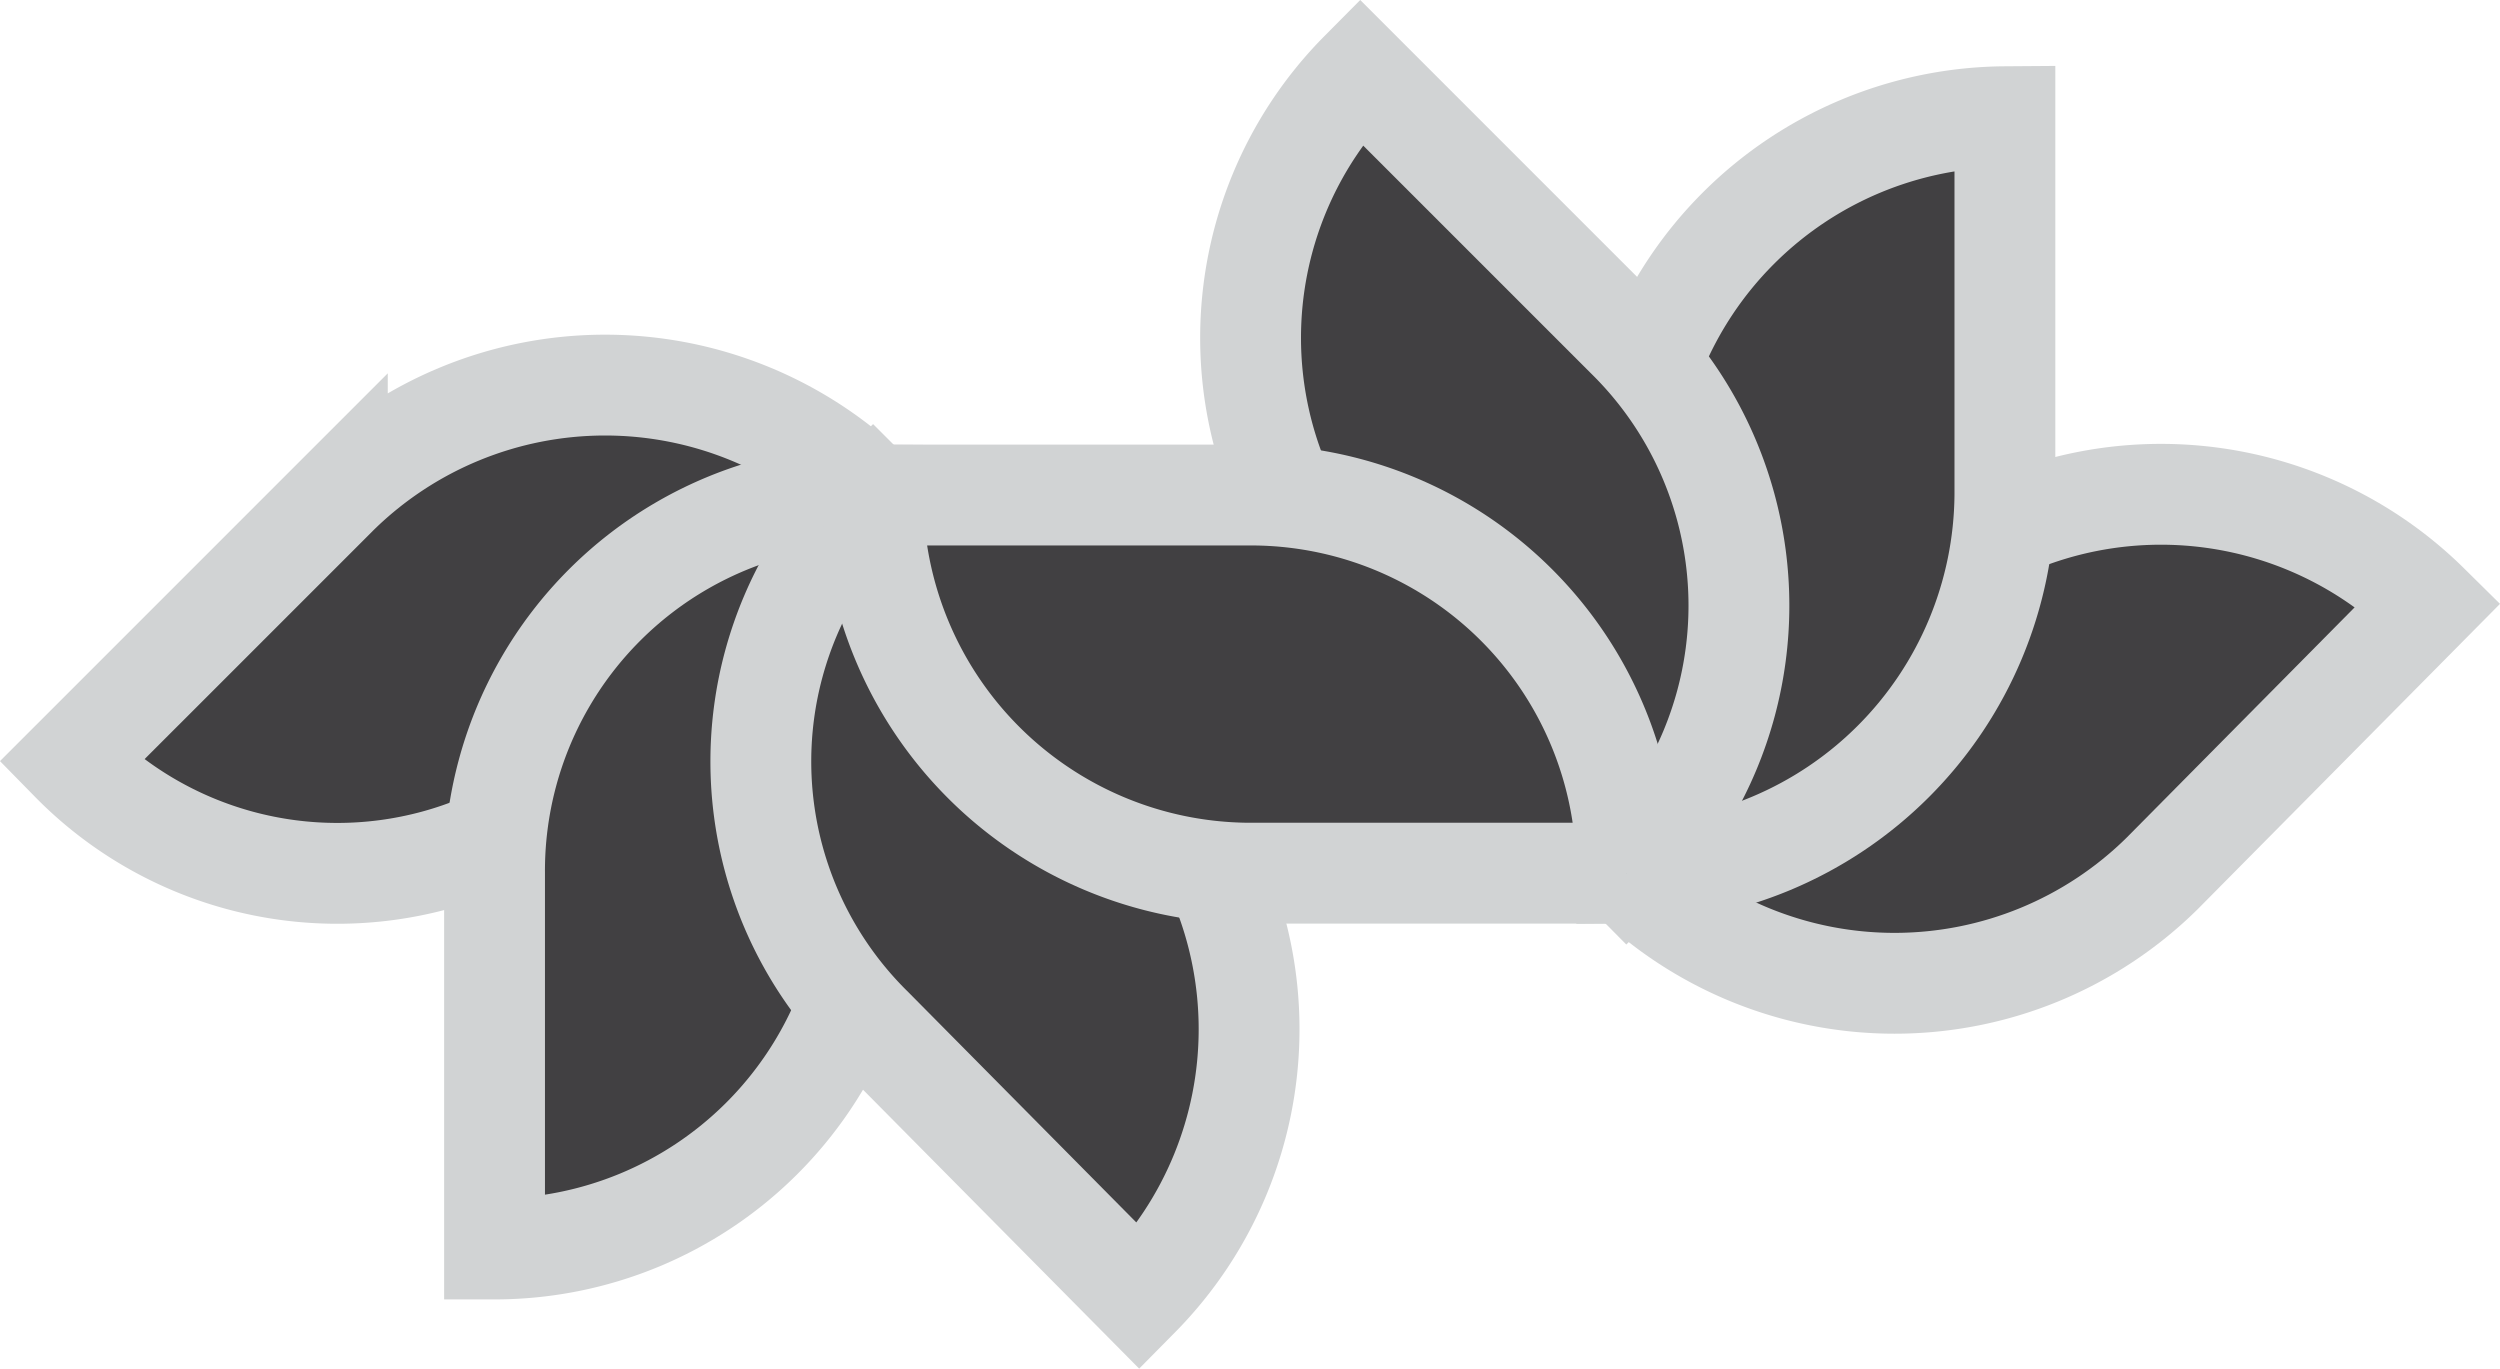 <svg xmlns="http://www.w3.org/2000/svg" xmlns:xlink="http://www.w3.org/1999/xlink" width="49.586" height="27.146" viewBox="0 0 49.586 27.146"><defs><clipPath id="a"><rect width="49.586" height="27.146" fill="none"/></clipPath></defs><g clip-path="url(#a)"><path d="M2,21.238l5.284-5.284a7.556,7.556,0,0,1,10.621,0l-5.337,5.284A7.4,7.4,0,0,1,2,21.238Z" transform="translate(-0.593 -6.135)" fill="#414042" stroke="#d1d3d4" stroke-miterlimit="10" stroke-width="2"/><path d="M17.9,32.854V25.4a7.451,7.451,0,0,1,7.5-7.5v7.5A7.5,7.5,0,0,1,17.9,32.854Z" transform="translate(-8.091 -8.081)" fill="#414042" stroke="#d1d3d4" stroke-miterlimit="10" stroke-width="2"/><path d="M35.4,33.805l-5.284-5.337a7.4,7.4,0,0,1,0-10.568L35.4,23.184A7.556,7.556,0,0,1,35.4,33.805Z" transform="translate(-12.806 -8.081)" fill="#414042" stroke="#d1d3d4" stroke-miterlimit="10" stroke-width="2"/><path d="M76.305,20.054l-5.284,5.337a7.556,7.556,0,0,1-10.621,0l5.284-5.337A7.556,7.556,0,0,1,76.305,20.054Z" transform="translate(-28.134 -8.069)" fill="#414042" stroke="#d1d3d4" stroke-miterlimit="10" stroke-width="2"/><path d="M67.9,3.7v7.5a7.556,7.556,0,0,1-7.5,7.5V11.2a7.556,7.556,0,0,1,7.5-7.5Z" transform="translate(-28.134 -1.385)" fill="#414042" stroke="#d1d3d4" stroke-miterlimit="10" stroke-width="2"/><path d="M48.458,2l5.284,5.284a7.451,7.451,0,0,1,0,10.621l-5.284-5.337A7.5,7.5,0,0,1,48.458,2Z" transform="translate(-21.476 -0.583)" fill="#414042" stroke="#d1d3d4" stroke-miterlimit="10" stroke-width="2"/><path d="M47.054,25.4h-7.5A7.5,7.5,0,0,1,32.1,17.9h7.451a7.451,7.451,0,0,1,7.5,7.5Z" transform="translate(-14.788 -8.081)" fill="#414042" stroke="#d1d3d4" stroke-miterlimit="10" stroke-width="2"/></g></svg>